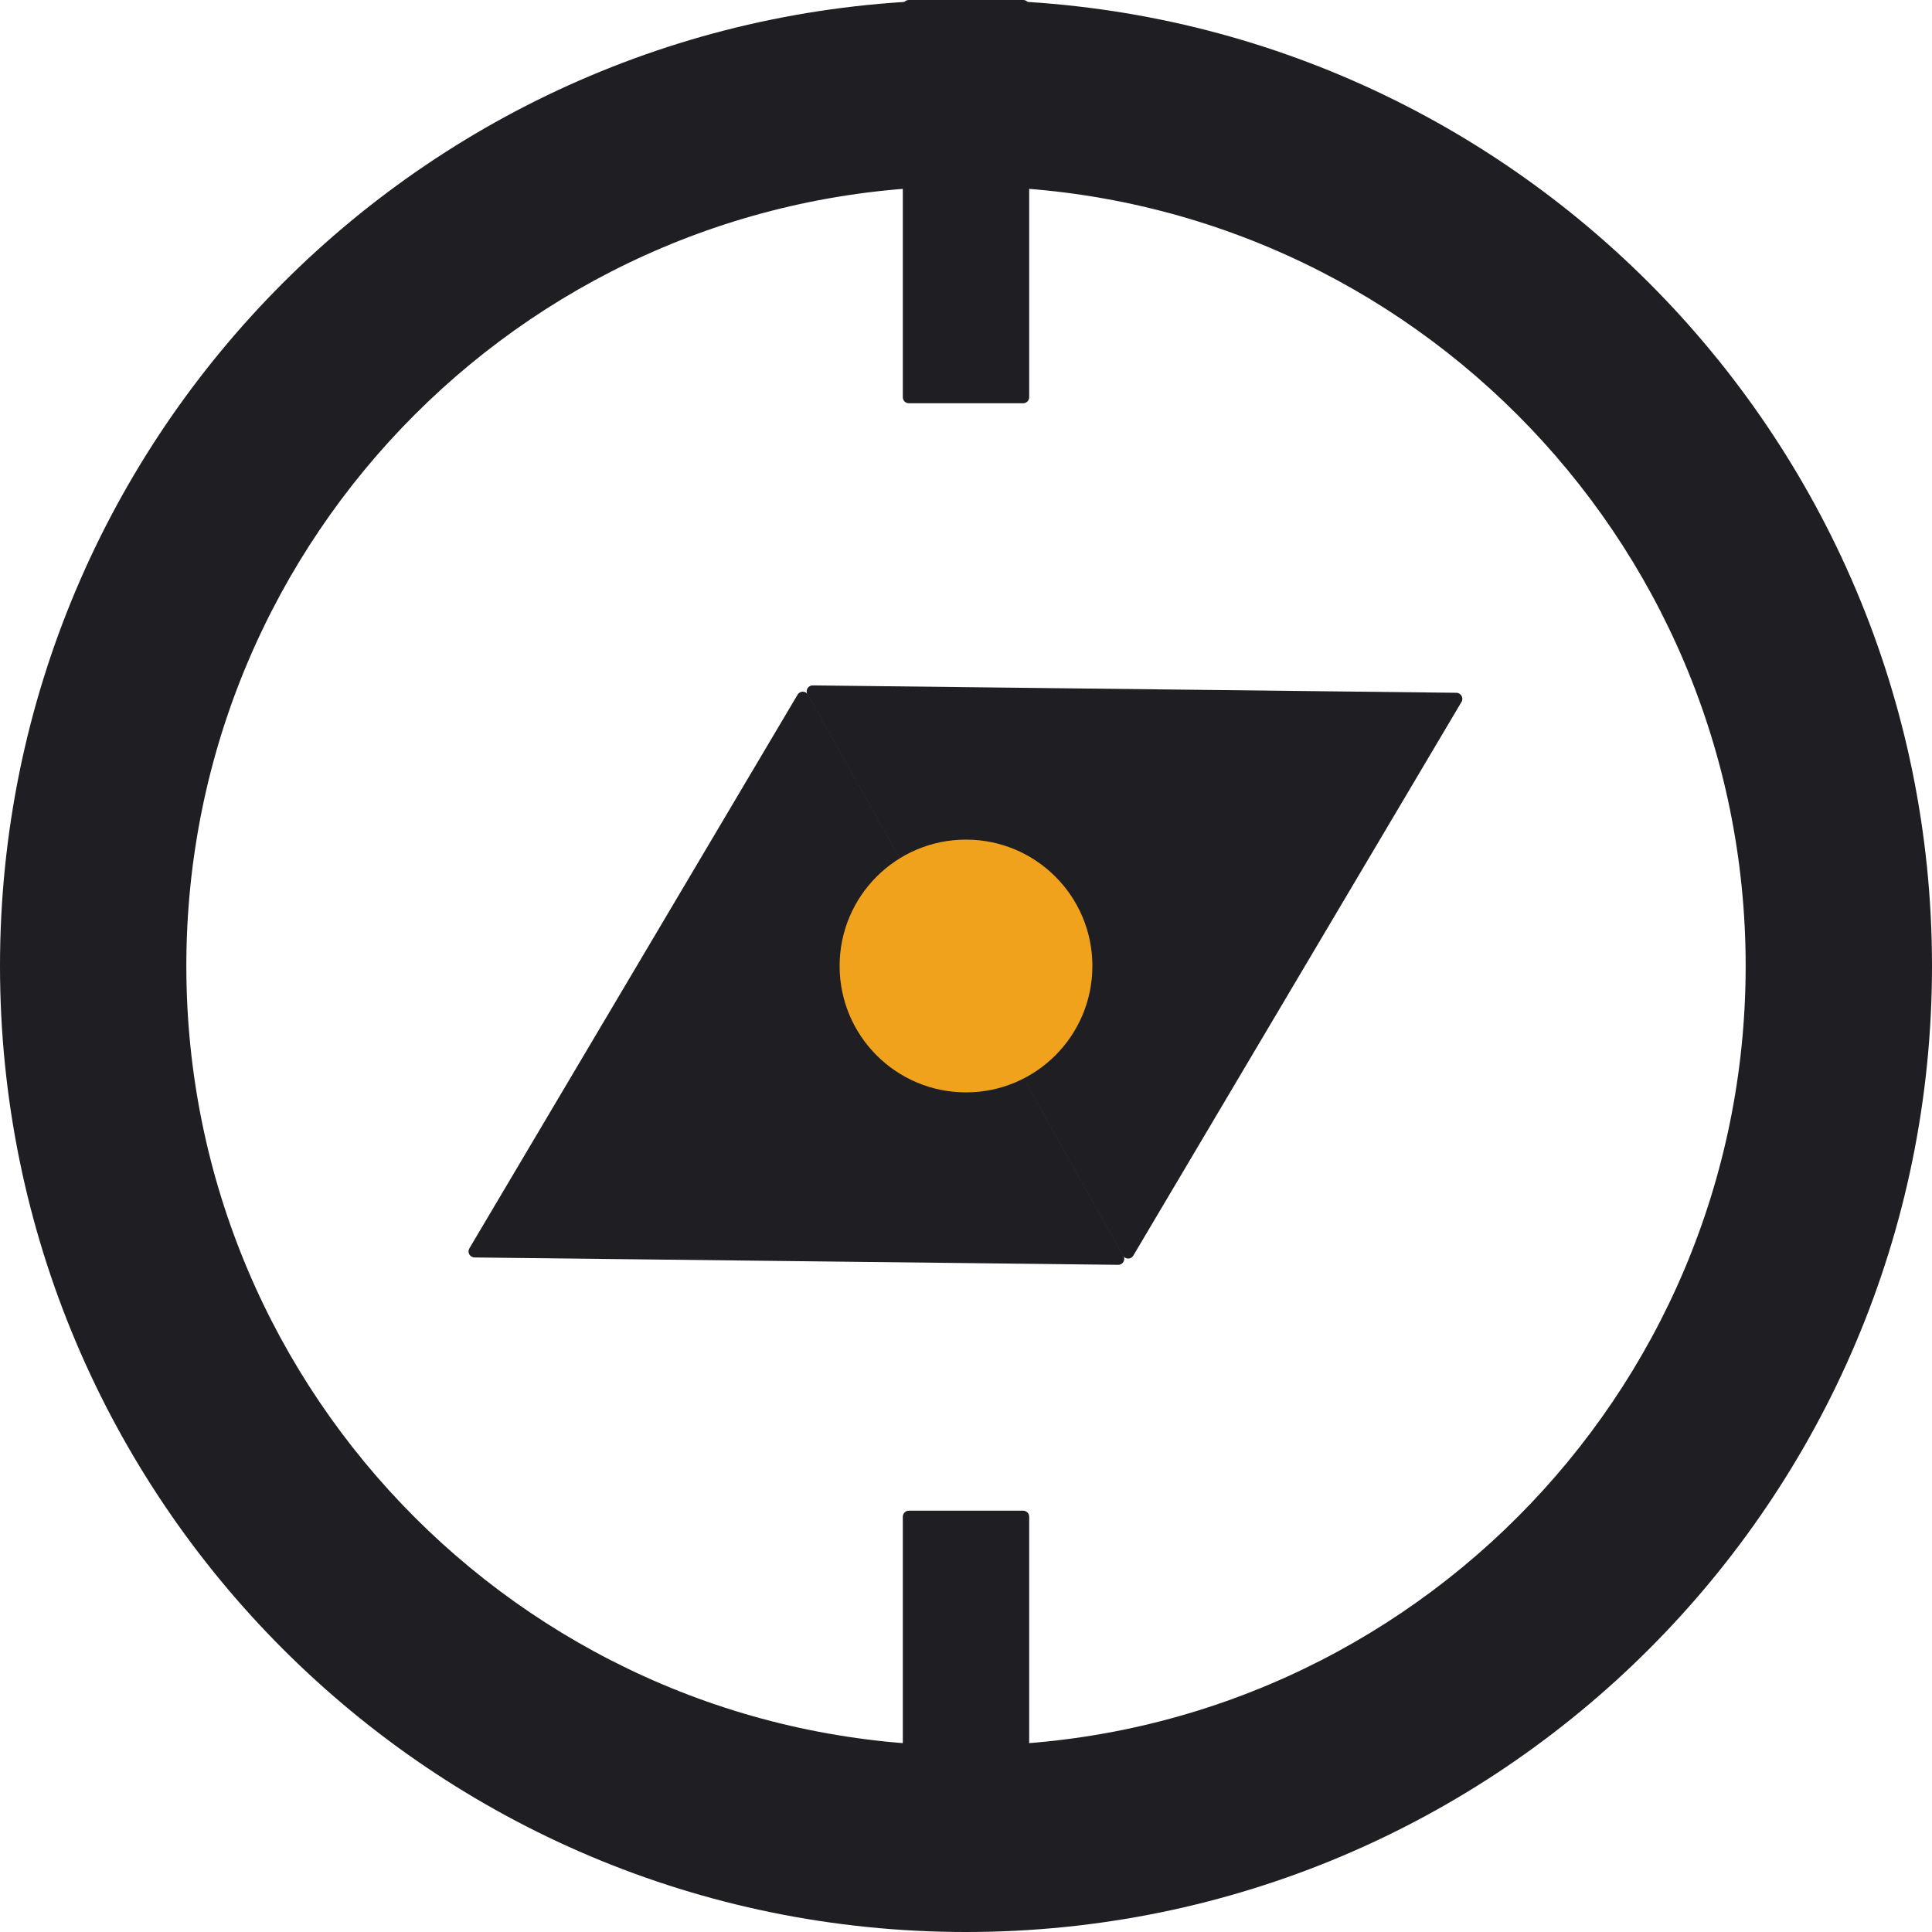 <svg width="58" height="58" viewBox="0 0 58 58" fill="none" xmlns="http://www.w3.org/2000/svg">
<path d="M58 29C58 45.016 45.016 58 29 58C12.984 58 0 45.016 0 29C0 12.984 12.984 0 29 0C45.016 0 58 12.984 58 29ZM5.594 29C5.594 41.927 16.073 52.406 29 52.406C41.927 52.406 52.406 41.927 52.406 29C52.406 16.073 41.927 5.594 29 5.594C16.073 5.594 5.594 16.073 5.594 29Z" fill="#1F1E23"/>
<path d="M14.245 37.75C14.106 37.748 14.02 37.596 14.091 37.477L23.945 20.853C24.016 20.733 24.19 20.735 24.258 20.856L33.728 37.702C33.796 37.823 33.708 37.973 33.569 37.971L14.245 37.75Z" fill="#1F1E23"/>
<path d="M43.722 20.798C43.861 20.8 43.947 20.951 43.876 21.071L34.022 37.695C33.951 37.815 33.777 37.812 33.709 37.691L24.239 20.846C24.171 20.724 24.26 20.575 24.399 20.576L43.722 20.798Z" fill="#1F1E23"/>
<path d="M32.794 29C32.794 31.096 31.096 32.794 29 32.794C26.904 32.794 25.206 31.096 25.206 29C25.206 26.904 26.904 25.206 29 25.206C31.096 25.206 32.794 26.904 32.794 29Z" fill="#F1A21D"/>
<path d="M27.103 0.181C27.103 0.081 27.184 0 27.284 0H30.716C30.816 0 30.897 0.081 30.897 0.181V11.925C30.897 12.025 30.816 12.106 30.716 12.106H27.284C27.184 12.106 27.103 12.025 27.103 11.925V0.181Z" fill="#1F1E23"/>
<path d="M27.103 45.533C27.103 45.433 27.184 45.352 27.284 45.352H30.716C30.816 45.352 30.897 45.433 30.897 45.533V57.277C30.897 57.377 30.816 57.458 30.716 57.458H27.284C27.184 57.458 27.103 57.377 27.103 57.277V45.533Z" fill="#1F1E23"/>
</svg>
